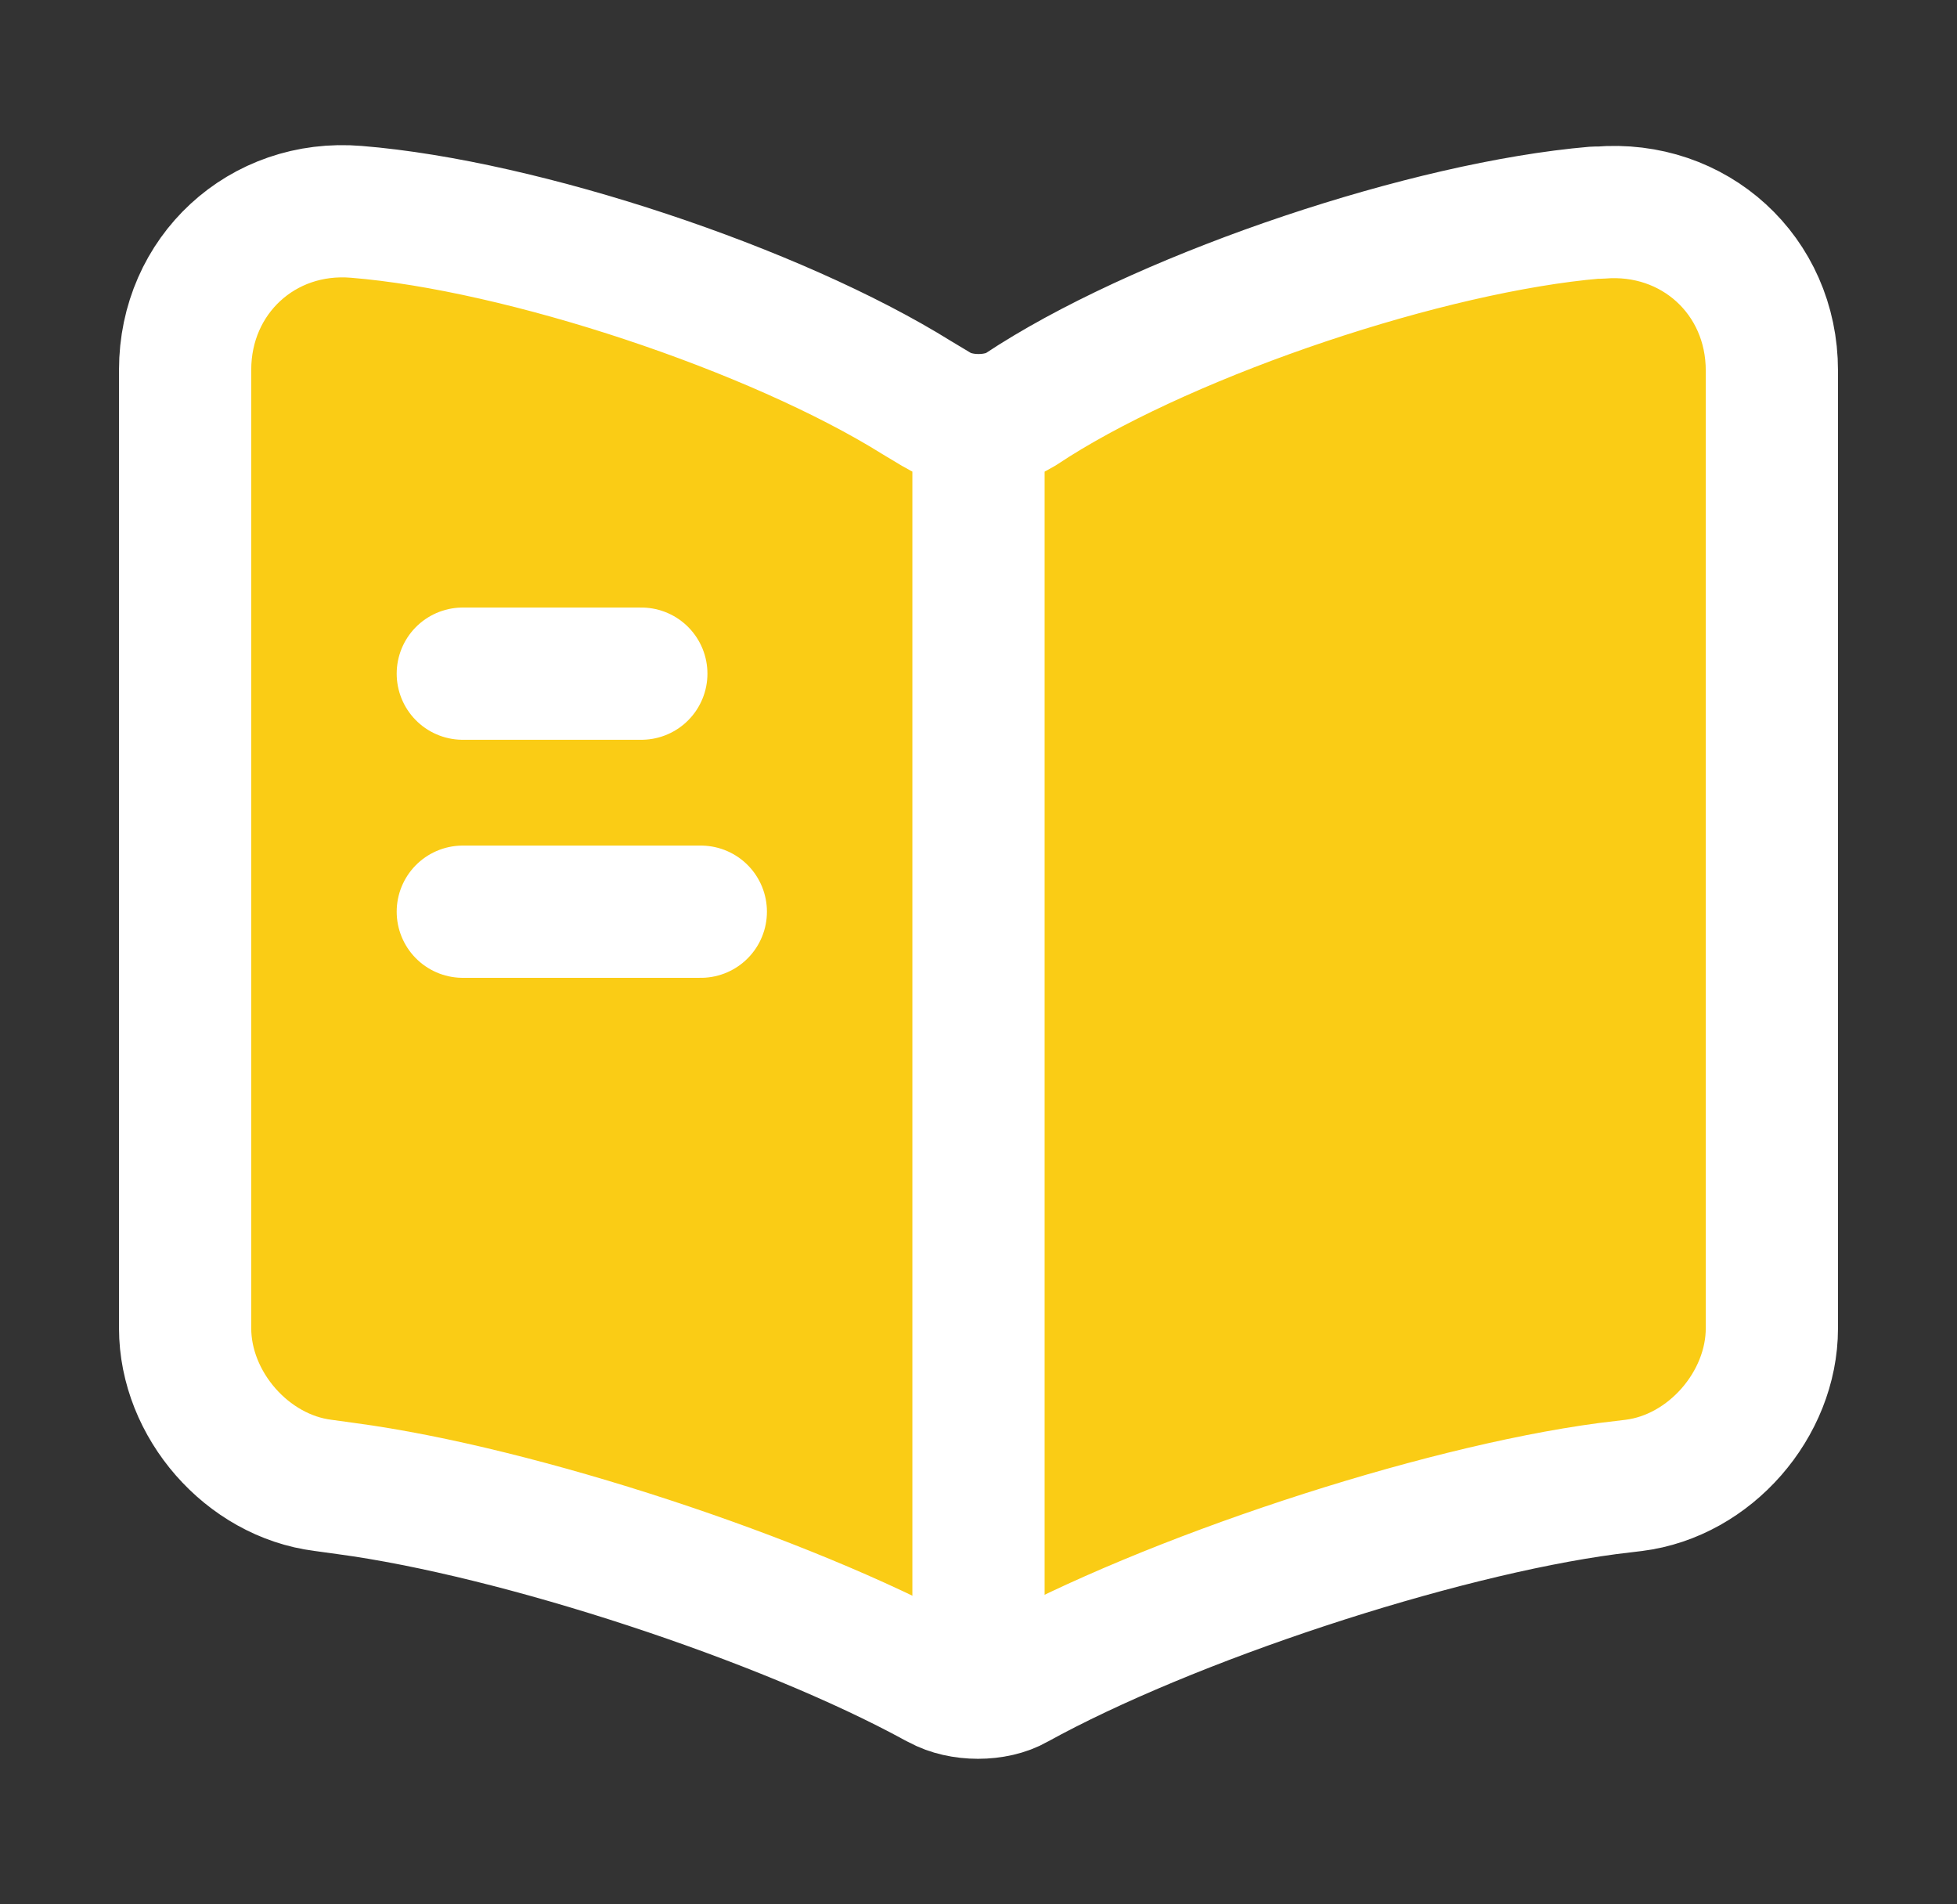 <svg width="37" height="36" viewBox="0 0 37 36" fill="none" xmlns="http://www.w3.org/2000/svg">
<rect x="0" y="0" width="37" height="36" fill="#333333" stroke="none"/>
<path d="M33.5 25.11V7.005C33.5 5.205 32.03 3.87 30.245 4.02H30.155C27.005 4.29 22.22 5.895 19.55 7.575L19.295 7.74C18.86 8.01 18.14 8.01 17.705 7.74L17.33 7.515C14.66 5.85 9.89 4.26 6.74 4.005C4.955 3.855 3.5 5.205 3.5 6.99V25.11C3.5 26.55 4.67 27.9 6.11 28.08L6.545 28.14C9.8 28.575 14.825 30.225 17.705 31.8L17.765 31.83C18.17 32.055 18.815 32.055 19.205 31.83C22.085 30.24 27.125 28.575 30.395 28.14L30.89 28.08C32.33 27.9 33.5 26.55 33.5 25.11Z" fill="#FACC15" stroke="white" stroke-width="2.5" stroke-linecap="round" stroke-linejoin="round"/>
<path d="M18.5 8.235V30.735V8.235Z" fill="#FACC15"/>
<path d="M18.5 8.235V30.735" stroke="white" stroke-width="2.5" stroke-linecap="round" stroke-linejoin="round"/>
<path d="M12.125 12.735H8.75H12.125Z" fill="#FACC15"/>
<path d="M12.125 12.735H8.75" stroke="white" stroke-width="2.5" stroke-linecap="round" stroke-linejoin="round"/>
<path d="M13.25 17.235H8.75H13.25Z" fill="#FACC15"/>
<path d="M13.25 17.235H8.75" stroke="white" stroke-width="2.5" stroke-linecap="round" stroke-linejoin="round"/>
</svg>
